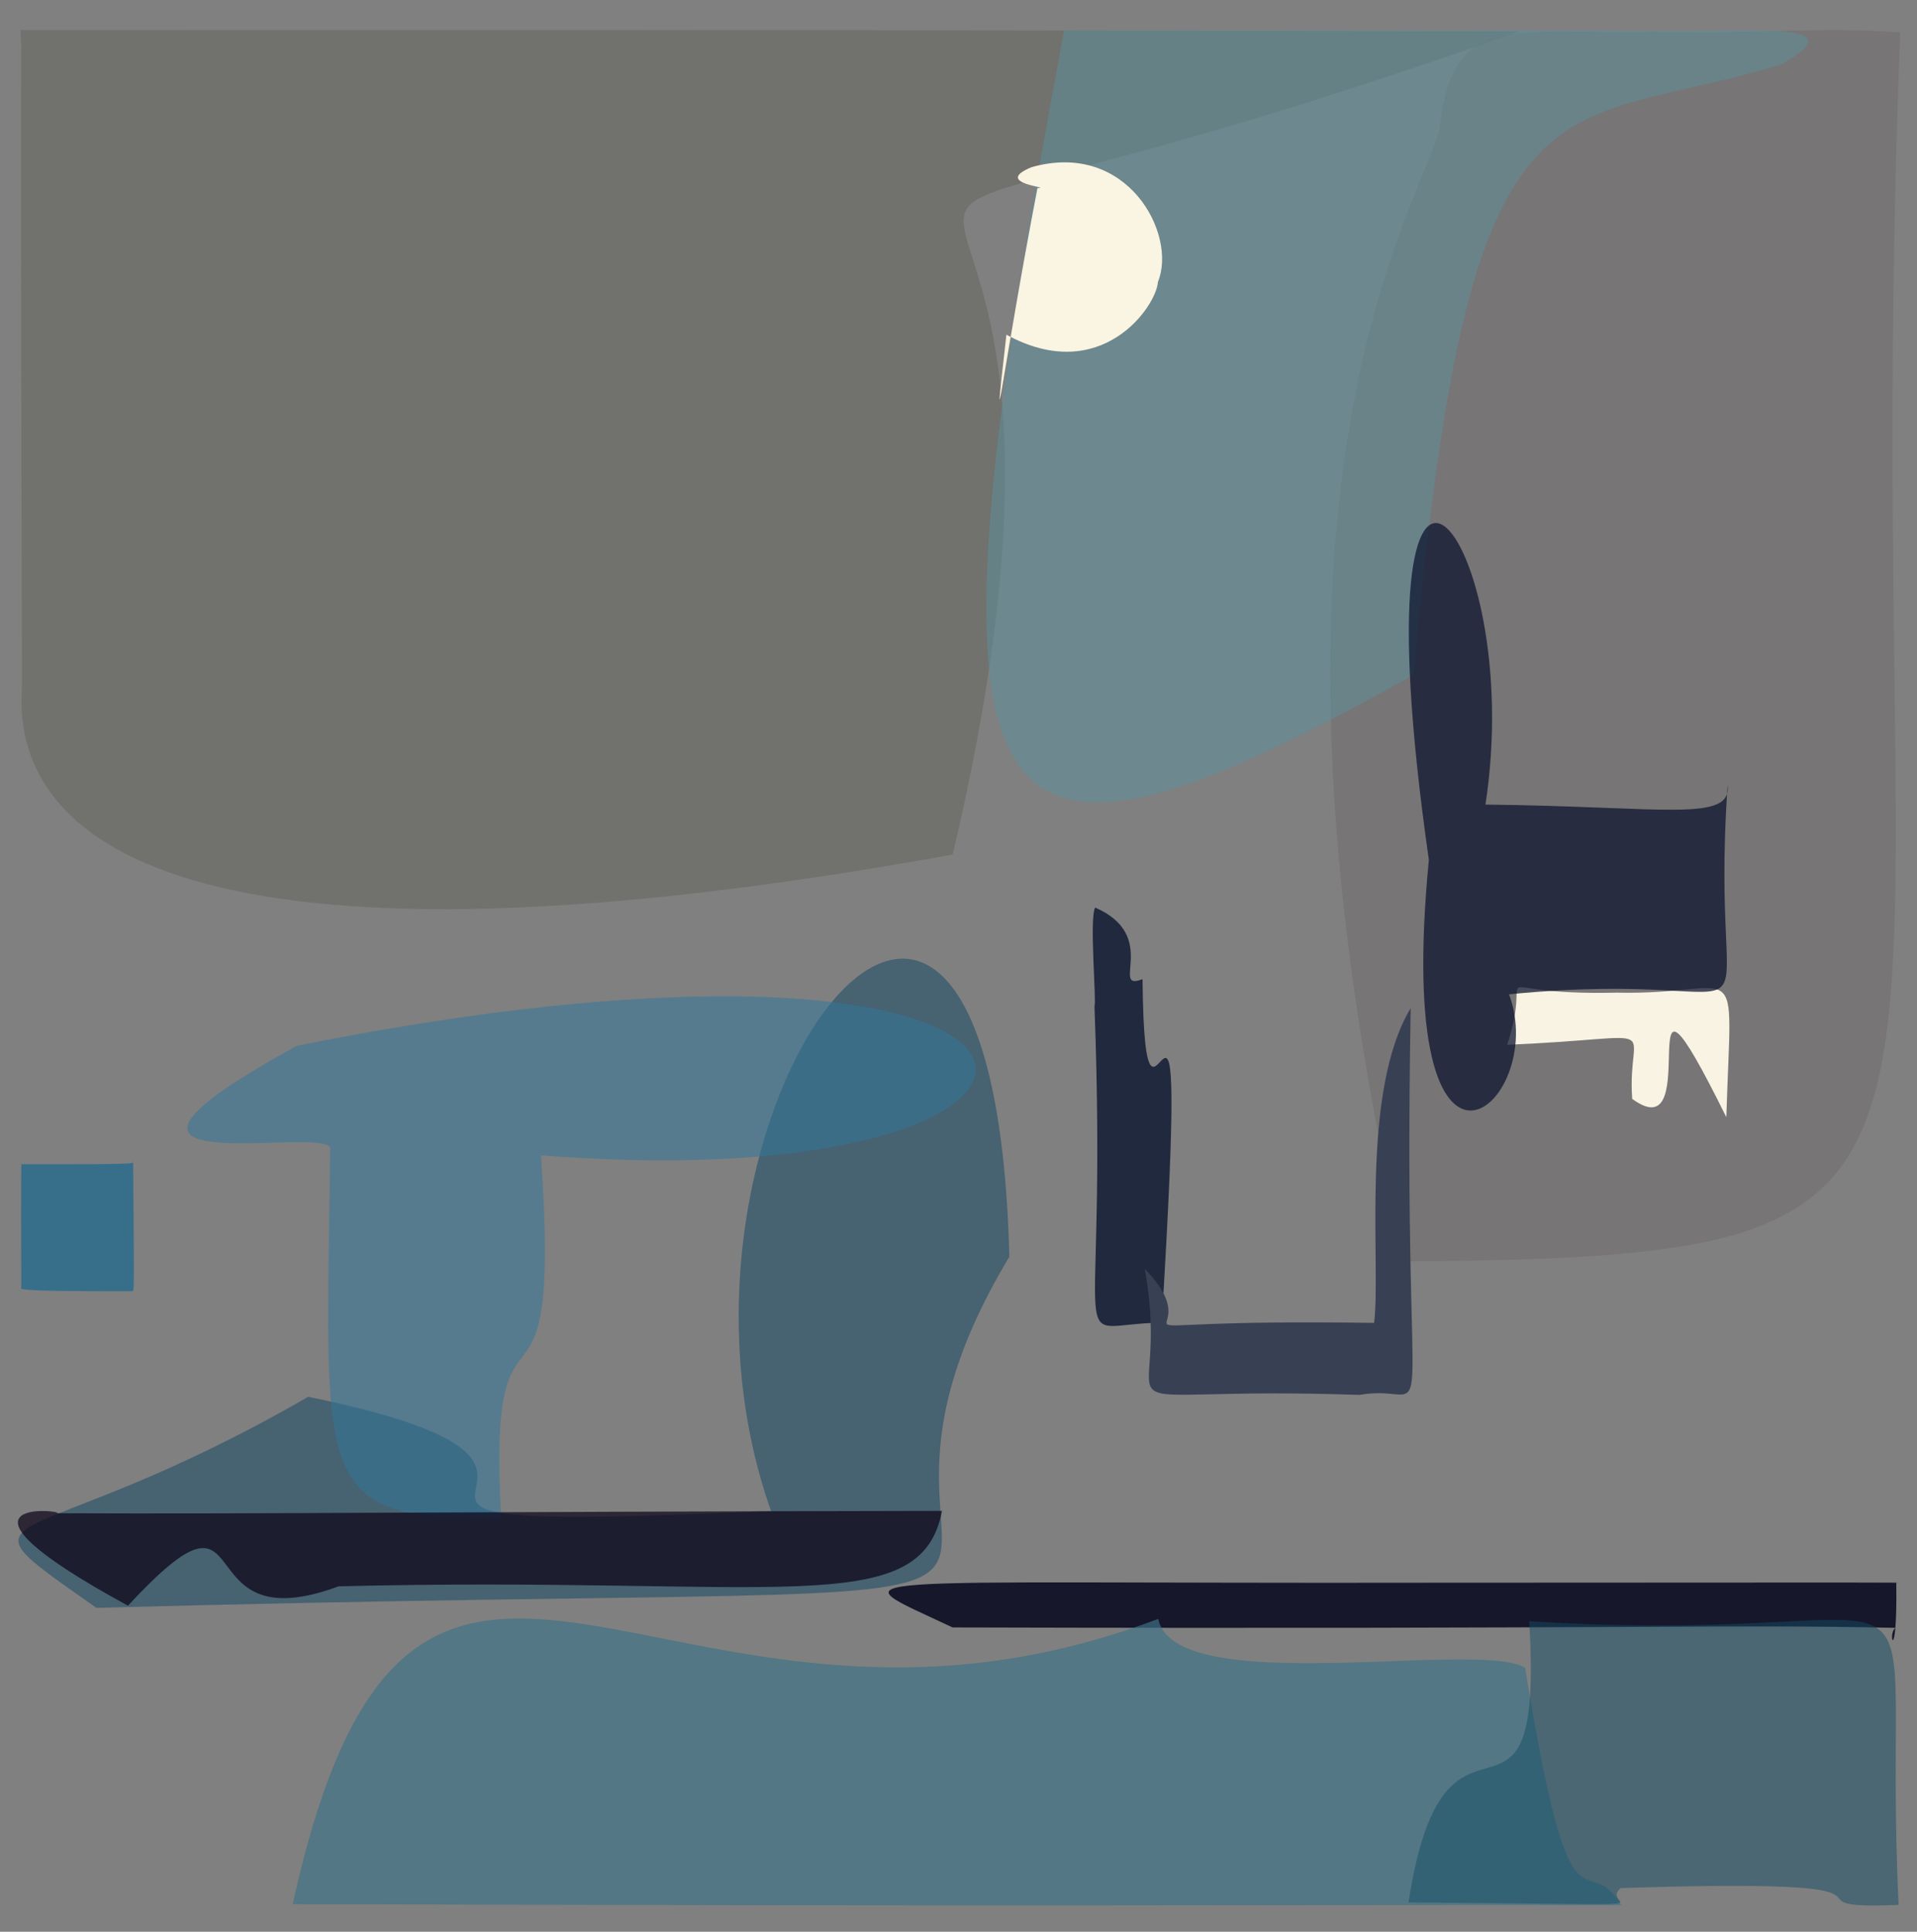 <?xml version="1.0" ?>
<svg xmlns="http://www.w3.org/2000/svg" version="1.1" width="508" height="512">
  <rect width="100%" height="100%" fill="#808080" stroke="none"/>
  <defs/>
  <g>
    <path d="M 402.561 8.325 C 152.536 96.989 310.15 -17.084 252.453 226.488 C 56.568 262.018 2.588 226.37 5.818 182.054 C 5.145 -56.019 6.106 28.212 5.425 7.992 C 166.749 8.08 179.106 7.81 402.561 8.325" stroke-width="0.0" fill="rgb(86, 87, 75)" opacity="0.349" stroke="rgb(196, 150, 217)" stroke-opacity="0.766" stroke-linecap="round" stroke-linejoin="round"/>
    <path d="M 503.53 8.606 C 491.639 314.755 543.798 333.249 372.373 334.297 C 322.735 118.738 381.839 47.293 381.684 32.168 C 385.504 3.231 401.011 9.094 437.4 8.422 C 468.536 8.943 483.05 7.103 503.53 8.606" stroke-width="0.0" fill="rgb(110, 107, 106)" opacity="0.509" stroke="rgb(132, 108, 241)" stroke-opacity="0.248" stroke-linecap="round" stroke-linejoin="round"/>
    <path d="M 472.118 17.091 C 411.157 35.582 389.359 13.154 374.66 178.859 C 254.49 246.115 241.629 224.653 281.967 8.018 C 367.261 7.978 376.078 8.02 427.047 8.014 C 459.904 9.09 494.282 4.309 472.118 17.091" stroke-width="0.0" fill="rgb(91, 146, 157)" opacity="0.491" stroke="rgb(247, 74, 75)" stroke-opacity="0.692" stroke-linecap="round" stroke-linejoin="round"/>
    <path d="M 267.476 333.084 C 202.758 440.717 355.887 417.25 25.544 426.145 C -15.753 397.133 5.813 413.959 81.683 370.214 C 184.156 391.138 56.357 407.171 204.313 400.476 C 167.047 294.842 263.265 169.116 267.476 333.084" stroke-width="0.0" fill="rgb(5, 63, 96)" opacity="0.459" stroke="rgb(27, 254, 142)" stroke-opacity="0.232" stroke-linecap="round" stroke-linejoin="round"/>
    <path d="M 457.472 296.106 C 430.083 240.743 452.725 306.023 432.528 291.254 C 431.03 270.275 443.187 275.078 399.378 276.92 C 407.077 253.945 390.514 263.994 428.379 263.093 C 462.319 263.866 458.854 250.681 457.472 296.106" stroke-width="0.0" fill="rgb(255, 249, 232)" opacity="0.955" stroke="rgb(42, 155, 121)" stroke-opacity="0.341" stroke-linecap="round" stroke-linejoin="round"/>
    <path d="M 457.826 207.988 C 452.449 284.944 477.29 255.861 399.891 263.537 C 410.841 292.597 368.902 328.493 378.646 227.901 C 358.045 83.988 404.838 140.621 393.637 213.247 C 441.494 213.771 458.96 218.099 457.826 207.988" stroke-width="0.0" fill="rgb(13, 21, 47)" opacity="0.749" stroke="rgb(57, 35, 238)" stroke-opacity="0.42" stroke-linecap="round" stroke-linejoin="round"/>
    <path d="M 502.51 419.561 C 502.814 442.422 499.998 433.064 502.306 431.453 C 455.279 430.441 438.111 431.844 252.429 431.341 C 221.251 416.624 217.693 419.797 379.24 419.492 C 502.894 419.422 504.527 419.405 502.51 419.561" stroke-width="0.0" fill="rgb(1, 0, 25)" opacity="0.824" stroke="rgb(14, 49, 44)" stroke-opacity="0.551" stroke-linecap="round" stroke-linejoin="round"/>
    <path d="M 143.34 306.204 C 149.186 388.348 128.923 332.98 132.82 402.699 C 82.12 402.587 86.509 393.434 87.49 304.481 C 87.766 297.707 8.422 315.641 78.698 277.175 C 304.898 231.958 307.622 319.246 143.34 306.204" stroke-width="0.0" fill="rgb(52, 120, 154)" opacity="0.556" stroke="rgb(68, 93, 157)" stroke-opacity="0.719" stroke-linecap="round" stroke-linejoin="round"/>
    <path d="M 302.771 259.512 C 303.35 322.687 315.668 222.028 307.845 350.563 C 281.108 350.841 293.719 365.243 290.033 266.634 C 290.615 265.693 288.608 243.095 290.228 240.552 C 307.507 248.08 293.921 263.006 302.771 259.512" stroke-width="0.0" fill="rgb(12, 21, 47)" opacity="0.815" stroke="rgb(120, 153, 50)" stroke-opacity="0.476" stroke-linecap="round" stroke-linejoin="round"/>
    <path d="M 404.155 442.028 C 416.534 518.653 419.805 488.852 429.649 504.922 C 302.797 504.847 296.004 505.303 77.566 504.683 C 109.889 358.123 175.862 478.72 306.915 429.08 C 311.311 450.491 391.851 434.512 404.155 442.028" stroke-width="0.0" fill="rgb(62, 114, 134)" opacity="0.691" stroke="rgb(203, 145, 219)" stroke-opacity="0.251" stroke-linecap="round" stroke-linejoin="round"/>
    <path d="M 306.844 74.729 C 306.476 81.115 291.857 102.437 266.698 88.707 C 262.357 126.973 266.066 95.943 274.926 49.86 C 279.355 49.734 262.699 48.694 273.384 44.303 C 298.801 37.112 312.029 62.151 306.844 74.729" stroke-width="0.0" fill="rgb(255, 248, 230)" opacity="0.965" stroke="rgb(153, 250, 186)" stroke-opacity="0.693" stroke-linecap="round" stroke-linejoin="round"/>
    <path d="M 249.625 400.452 C 244.017 429.878 205.659 417.604 89.74 420.438 C 47.811 435.957 69.874 386.823 33.901 425.572 C -19.426 396.528 17.099 400.284 15.131 401.076 C 70.375 401.312 109.223 400.708 249.625 400.452" stroke-width="0.0" fill="rgb(10, 0, 20)" opacity="0.704" stroke="rgb(110, 49, 213)" stroke-opacity="0.381" stroke-linecap="round" stroke-linejoin="round"/>
    <path d="M 503.127 504.883 C 467.474 506.264 517.941 497.558 429.439 500.425 C 423.198 505.874 450.831 504.744 373.246 504.238 C 383.034 440.388 409.344 497.59 405.238 429.696 C 523.431 437.131 498.214 400.9 503.127 504.883" stroke-width="0.0" fill="rgb(19, 77, 102)" opacity="0.488" stroke="rgb(1, 249, 7)" stroke-opacity="0.184" stroke-linecap="round" stroke-linejoin="round"/>
    <path d="M 373.829 267.204 C 371.569 392.075 381.779 365.809 360.257 369.71 C 282.91 367.026 311.338 380.474 303.346 336.252 C 324.246 358.027 278.631 349.328 364.143 350.627 C 366.001 335.1 360.332 289.598 373.829 267.204" stroke-width="0.0" fill="rgb(56, 64, 84)" opacity="1.0" stroke="rgb(26, 206, 185)" stroke-opacity="0.357" stroke-linecap="round" stroke-linejoin="round"/>
    <path d="M 35.282 307.63 C 35.655 348.628 35.455 341.081 35.03 342.234 C -0.647 342.287 6.385 341.591 5.627 340.832 C 5.535 308.515 5.659 306.657 5.696 308.56 C 41.811 308.645 34.34 308.292 35.282 307.63" stroke-width="0.0" fill="rgb(3, 100, 147)" opacity="0.576" stroke="rgb(103, 122, 237)" stroke-opacity="0.975" stroke-linecap="round" stroke-linejoin="round"/>
  </g>
</svg>
